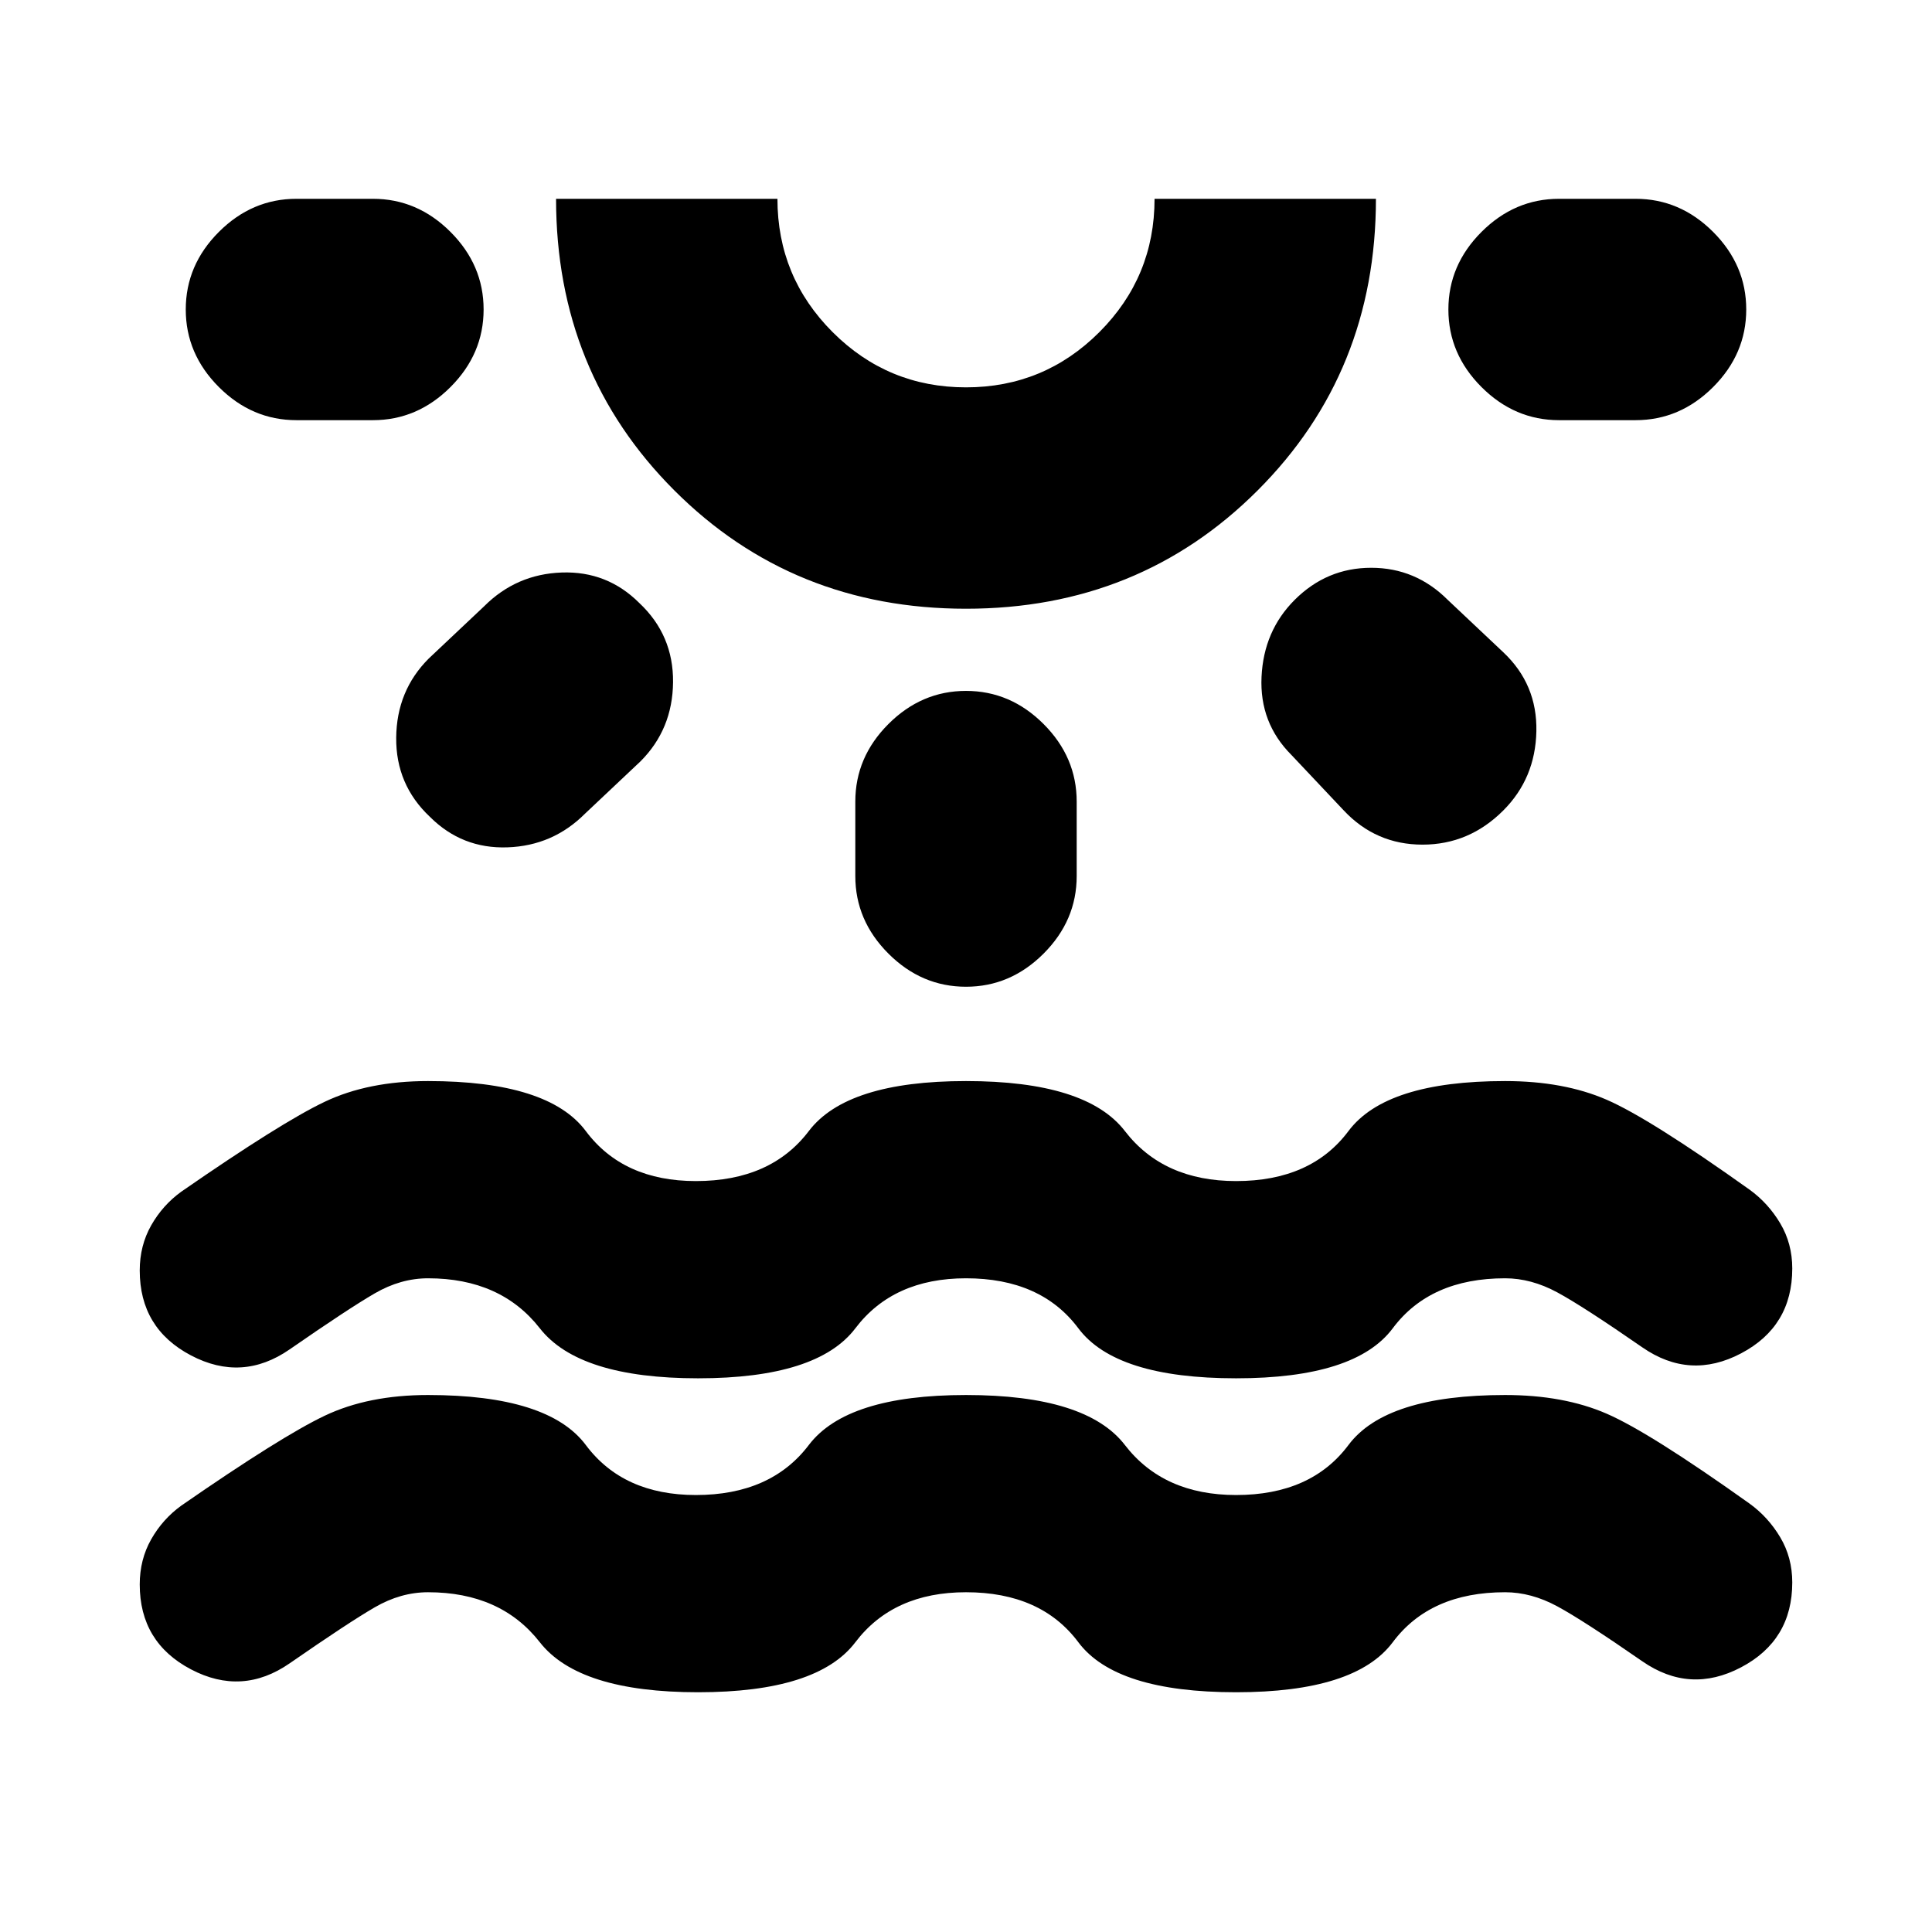 <svg xmlns="http://www.w3.org/2000/svg" height="20" viewBox="0 -960 960 960" width="20"><path d="M346.913-119.129q-59.261 0-78.674-24.848-19.413-24.848-55.544-24.848-13.565 0-26.5 7.5t-42.239 27.804q-23.652 16.392-49.087 3-25.436-13.391-25.436-42.174 0-12.392 5.696-22.435 5.696-10.044 14.957-16.74 49.652-34.391 71.283-44.674 21.63-10.282 51.326-10.282 59.826 0 78.392 24.848 18.565 24.848 54.695 24.848 37.261 0 56.109-24.848T480-266.826q59.826 0 78.957 24.848 19.13 24.848 55.261 24.848 37.261 0 55.826-24.848 18.565-24.848 77.826-24.848 29.131 0 50.479 9.282 21.347 9.283 71 44.674 9.261 6.696 15.239 16.74 5.979 10.043 5.979 22.435 0 28.783-25.436 42.174-25.435 13.392-49.087-3-29.304-20.304-42.239-27.304-12.935-7-25.935-7-37.261 0-55.826 24.848-18.565 24.848-77.826 24.848-59.827 0-78.392-24.848-18.565-24.848-55.826-24.848-36.13 0-54.978 24.848t-78.109 24.848Zm-106.609-687.09q0 22.087-16.456 38.544-16.457 16.457-38.544 16.457h-38q-22.088 0-38.544-16.457-16.457-16.457-16.457-38.544 0-22.087 16.457-38.544 16.456-16.457 38.544-16.457h38q22.087 0 38.544 16.457 16.456 16.457 16.456 38.544Zm77.392 145.869q16.957 15.957 16.74 39.327-.218 23.37-16.174 39.327l-27.566 26q-15.956 15.956-38.544 16.739-22.587.783-38.543-15.174-16.957-15.957-16.74-39.327.218-23.37 16.174-39.326l27.566-26q15.956-15.957 38.543-16.74 22.588-.782 38.544 15.174ZM480-657.524q-86.13 0-144.913-58.783-58.783-58.782-58.783-144.913h110.002q0 38.826 27.434 66.26 27.434 27.435 66.26 27.435 38.826 0 66.26-27.435 27.434-27.434 27.434-66.26h110.002q0 86.131-58.783 144.913Q566.13-657.524 480-657.524Zm0-203.696Zm0 244.522q22.087 0 38.544 16.457 16.457 16.457 16.457 38.544v37q0 22.087-16.457 38.544-16.457 16.457-38.544 16.457-22.087 0-38.544-16.457-16.457-16.457-16.457-38.544v-37q0-22.087 16.457-38.544 16.457-16.457 38.544-16.457Zm163.304-45.217q15.956-15.957 38.044-15.957 22.087 0 38.043 15.957l27.566 26q16.956 15.957 16.456 39.327-.5 23.37-16.456 39.326-16.957 16.957-40.109 16.957-23.153 0-39.11-16.957l-26-27.565q-15.956-15.957-14.891-38.826 1.065-22.87 16.457-38.262Zm224.393-144.304q0 22.087-16.457 38.544-16.456 16.457-38.544 16.457h-38q-22.087 0-38.544-16.457-16.456-16.457-16.456-38.544 0-22.087 16.456-38.544 16.457-16.457 38.544-16.457h38q22.088 0 38.544 16.457 16.457 16.457 16.457 38.544Zm-520.784 531.09q-59.261 0-78.674-24.848-19.413-24.848-55.544-24.848-13.565 0-26.5 7.5t-42.239 27.804q-23.652 16.392-49.087 3-25.436-13.391-25.436-42.174 0-12.392 5.696-22.435 5.696-10.044 14.957-16.74 49.652-34.391 71.283-44.674 21.63-10.282 51.326-10.282 59.826 0 78.392 24.848 18.565 24.848 54.695 24.848 37.261 0 56.109-24.848T480-422.826q59.826 0 78.957 24.848 19.13 24.848 55.261 24.848 37.261 0 55.826-24.848 18.565-24.848 77.826-24.848 29.131 0 50.479 9.282 21.347 9.283 71 44.674 9.261 6.696 15.239 16.74 5.979 10.043 5.979 22.435 0 28.783-25.436 42.174-25.435 13.392-49.087-3-29.304-20.304-42.239-27.304-12.935-7-25.935-7-37.261 0-55.826 24.848-18.565 24.848-77.826 24.848-59.827 0-78.392-24.848-18.565-24.848-55.826-24.848-36.13 0-54.978 24.848t-78.109 24.848Z"/></svg>